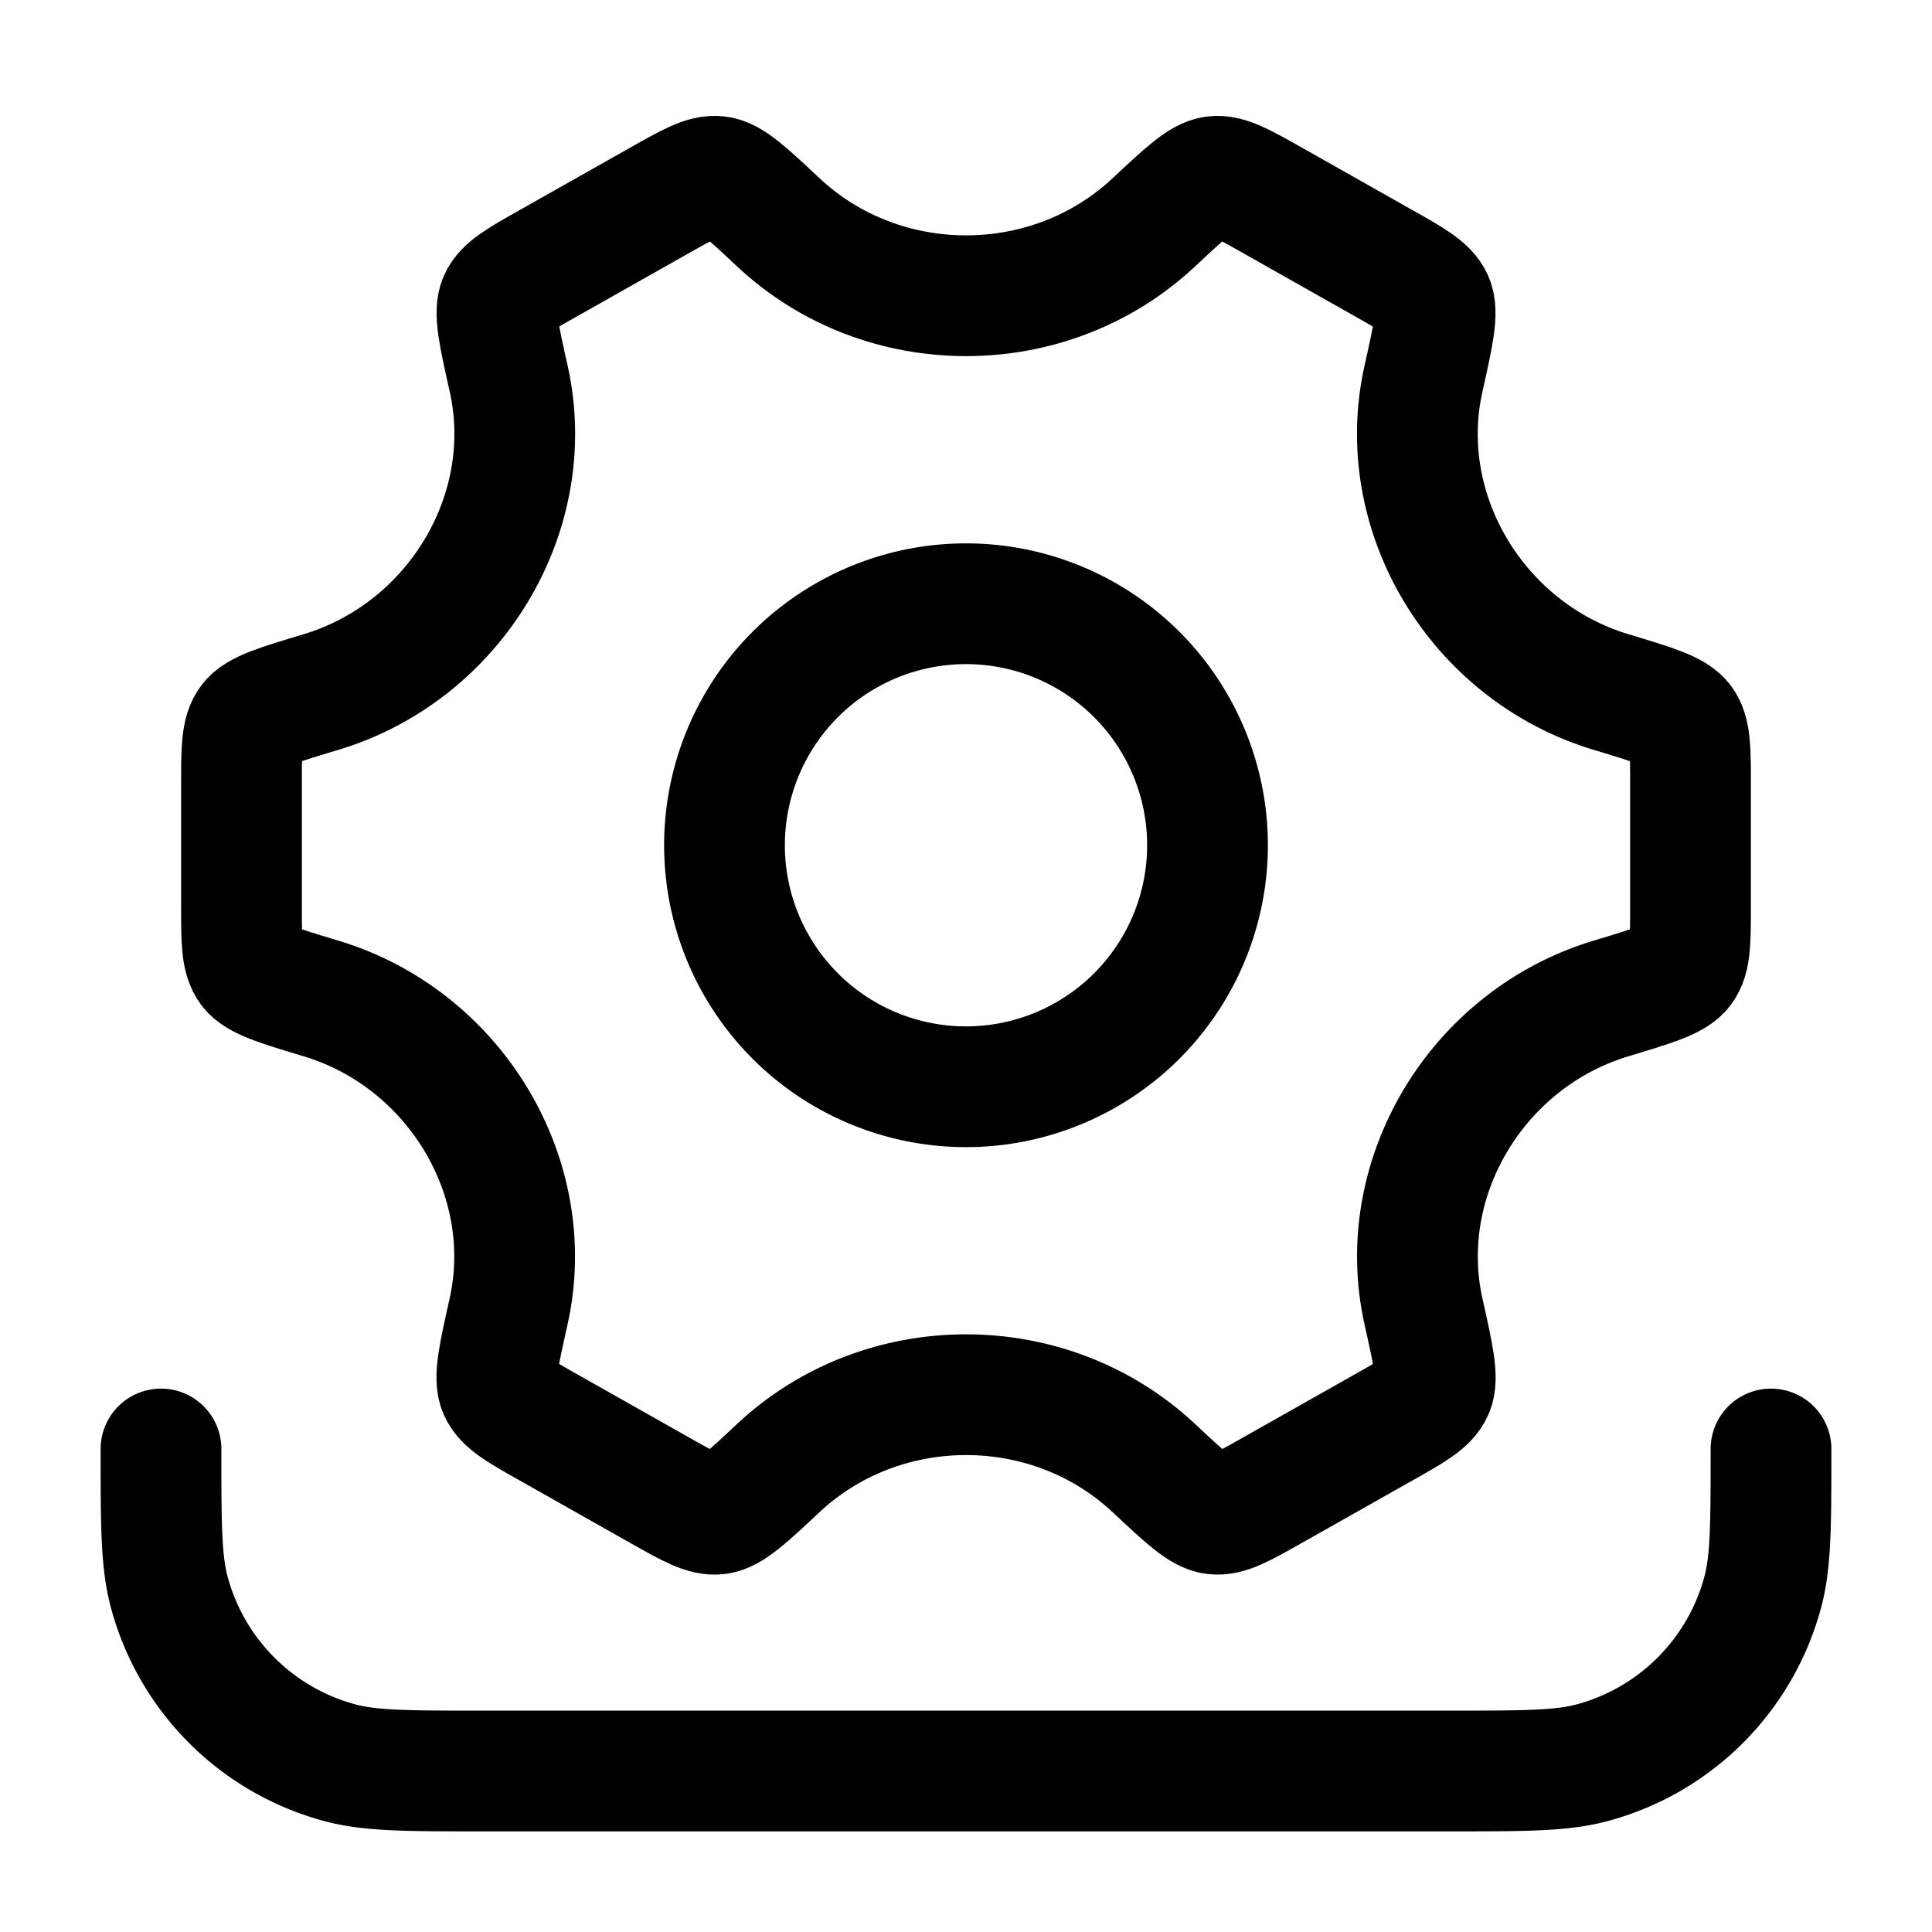 <svg xmlns="http://www.w3.org/2000/svg" xmlns:xlink="http://www.w3.org/1999/xlink" width="24" height="24" viewBox="0 0 24 24"><g fill="none" stroke="currentColor" stroke-linecap="round" stroke-linejoin="round" stroke-width="1.5" color="currentColor"><path d="M15 10.5a3 3 0 1 1-6 0a3 3 0 0 1 6 0"/><path d="M20.014 12.403c.525-.158.788-.237.887-.37s.099-.346.099-.773V9.74c0-.427 0-.64-.099-.773s-.362-.212-.887-.37c-1.663-.5-2.705-2.225-2.331-3.893c.123-.55.184-.826.117-.977c-.067-.15-.254-.257-.63-.468l-1.375-.777c-.366-.206-.549-.31-.711-.29c-.163.02-.36.204-.753.572c-1.296 1.213-3.364 1.213-4.66 0c-.394-.369-.59-.553-.753-.572c-.163-.02-.346.084-.712.29l-1.375.777c-.375.211-.563.317-.63.468s-.005.426.118.977c.373 1.668-.67 3.393-2.332 3.893c-.526.158-.79.237-.888.37C3 9.1 3 9.313 3 9.74v1.52c0 .427 0 .64.099.773s.362.212.888.37c1.662.5 2.704 2.225 2.33 3.893c-.123.55-.185.826-.117.977s.254.257.63.468l1.375.777c.366.206.549.31.711.29c.163-.02.36-.203.753-.572c1.297-1.214 3.367-1.214 4.663 0c.394.368.59.553.753.572c.163.02.346-.084.711-.29l1.376-.777c.375-.211.563-.317.63-.468s.005-.426-.118-.977c-.374-1.668.667-3.393 2.33-3.893"/><path d="M22 18c0 .93 0 1.395-.102 1.776a3 3 0 0 1-2.122 2.122C19.396 22 18.93 22 18 22H6c-.93 0-1.395 0-1.776-.102a3 3 0 0 1-2.122-2.122C2 19.396 2 18.93 2 18"/></g></svg>